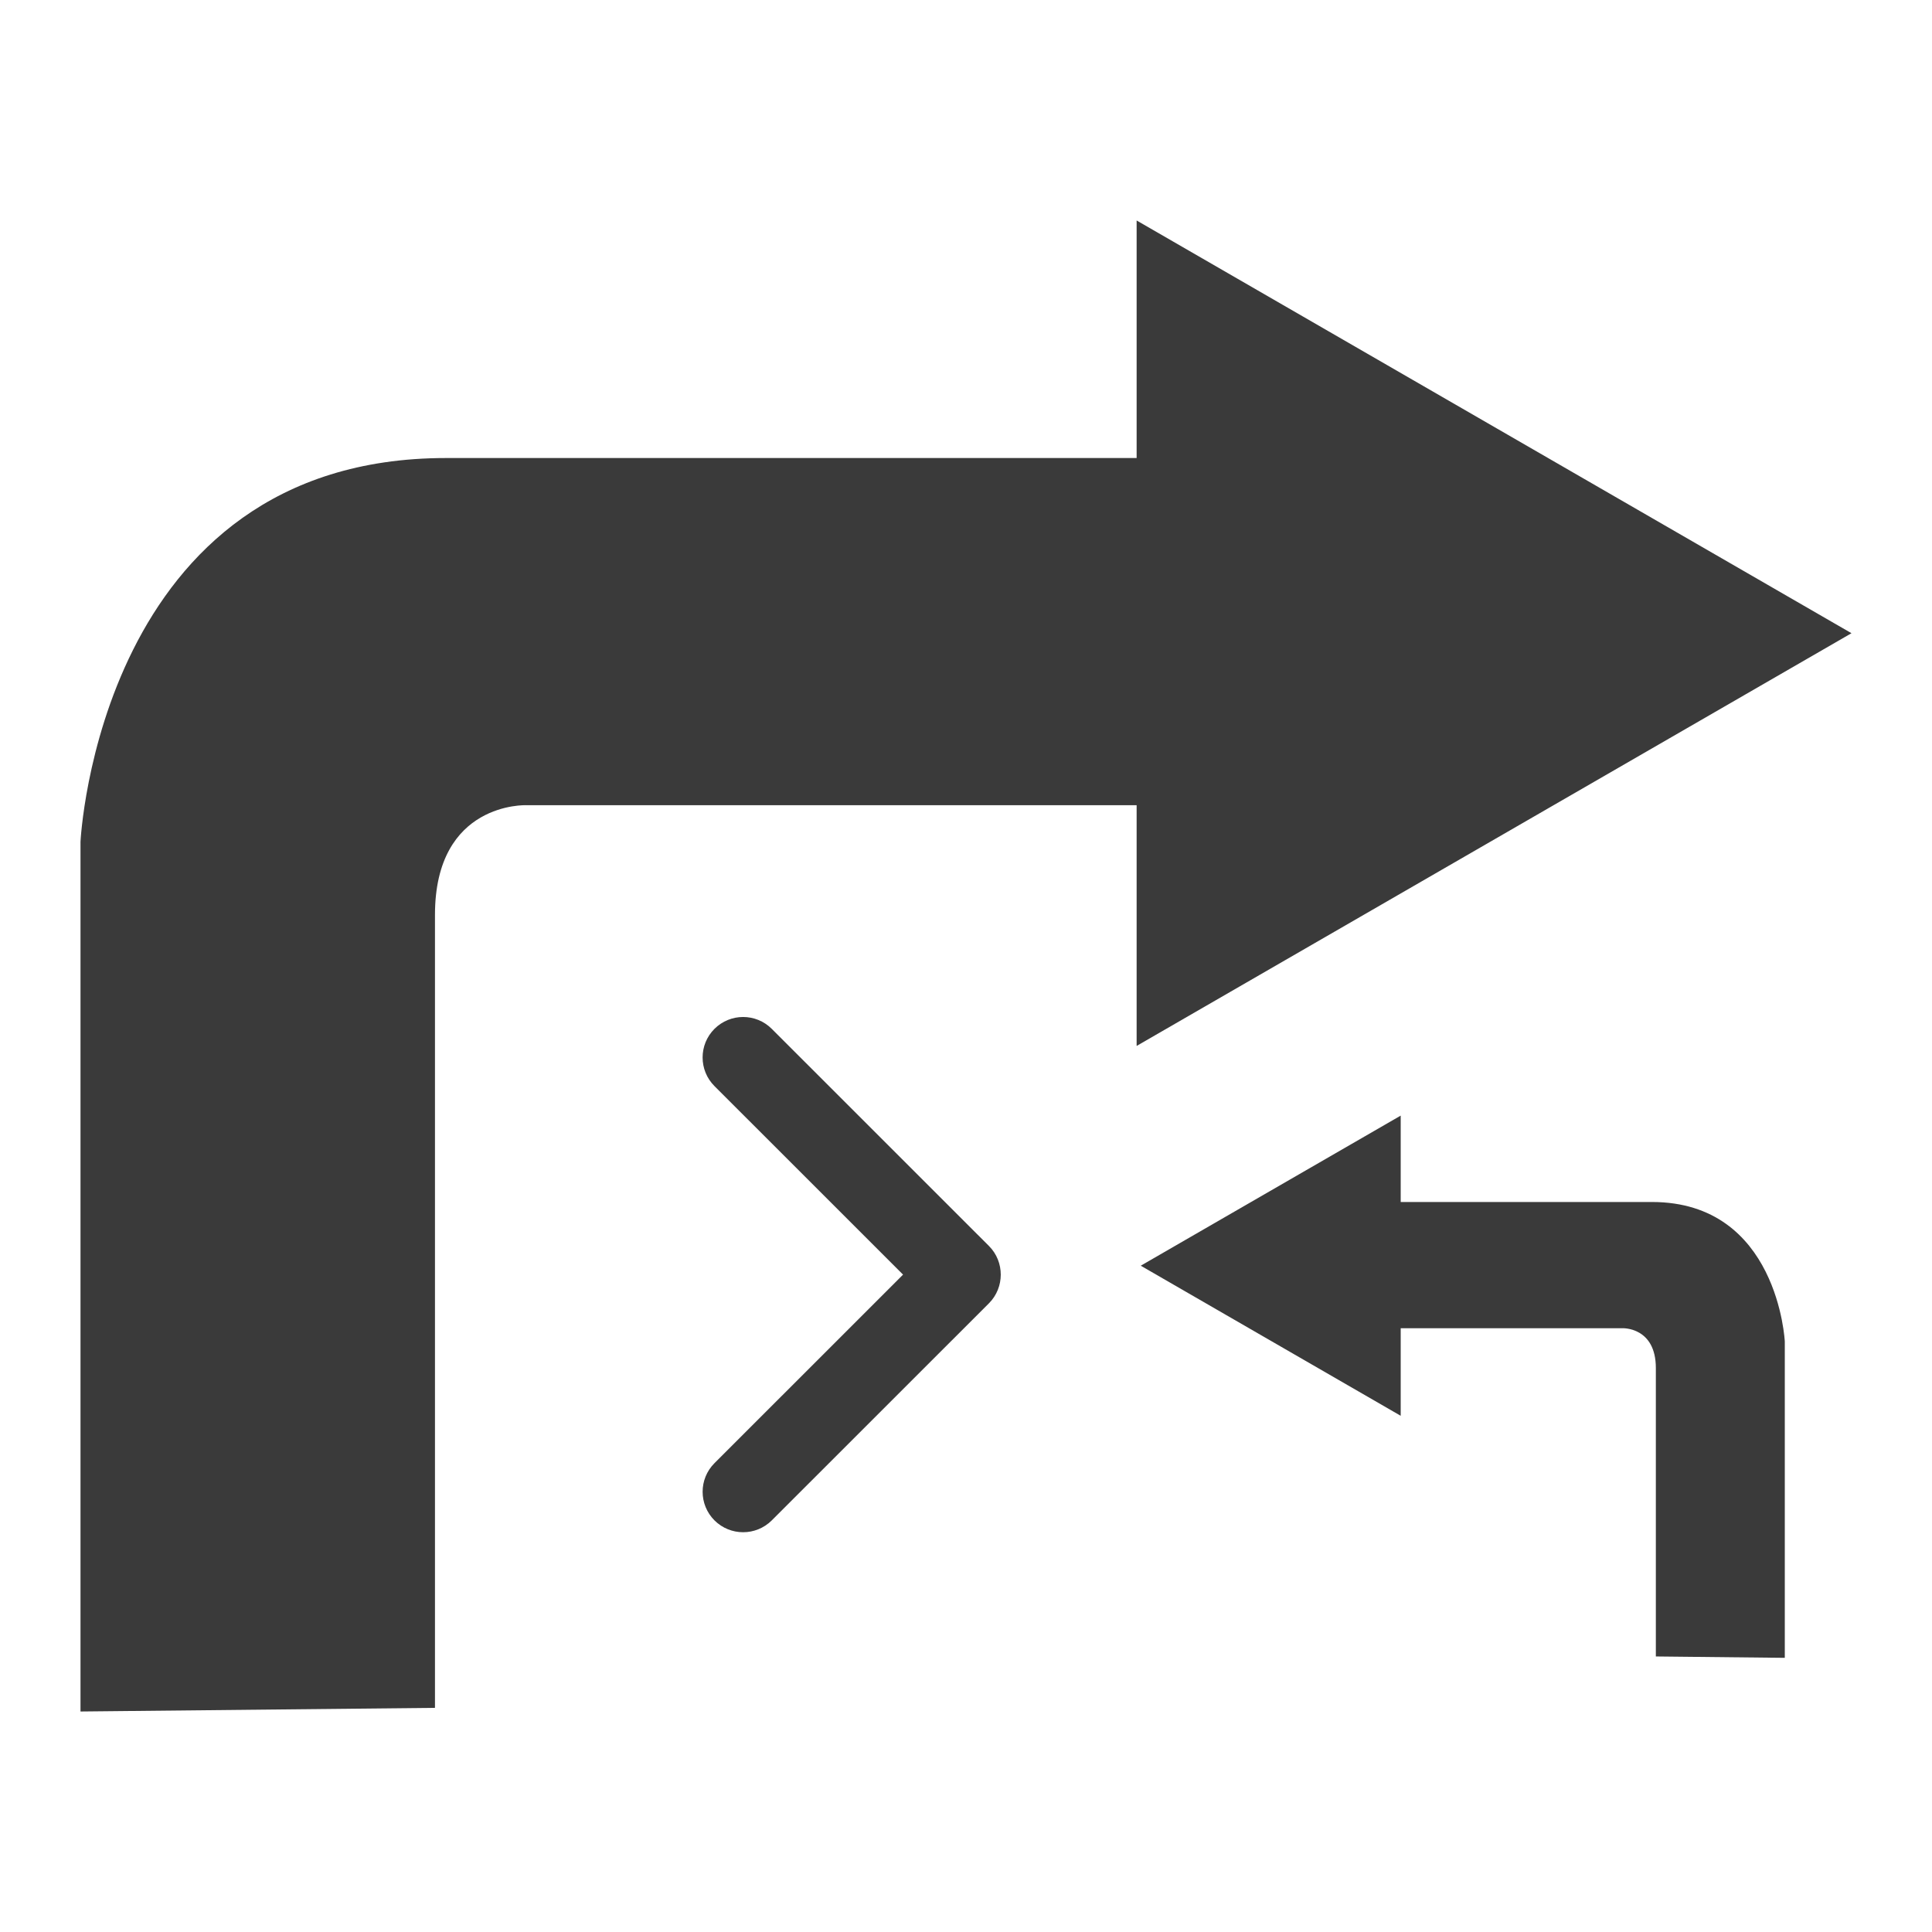 <?xml version="1.0" encoding="utf-8"?>
<!-- Generator: Adobe Illustrator 16.0.2, SVG Export Plug-In . SVG Version: 6.00 Build 0)  -->
<!DOCTYPE svg PUBLIC "-//W3C//DTD SVG 1.1//EN" "http://www.w3.org/Graphics/SVG/1.1/DTD/svg11.dtd">
<svg version="1.1" id="svg2" xmlns:svg="http://www.w3.org/2000/svg"
	 xmlns="http://www.w3.org/2000/svg" xmlns:xlink="http://www.w3.org/1999/xlink" x="0px" y="0px" width="120px" height="120px"
	 viewBox="0 0 120 120" enable-background="new 0 0 120 120" xml:space="preserve">
<g id="layer1" transform="translate(-337.262,-28.444)">
	<path id="path1937" fill="#3A3A3A" d="M342.262,134.748V80.726c0,0,1.135-23.833,22.698-23.833c21.564,0,42.9,0,42.9,0V42.138
		l44.401,25.636L407.86,93.409V78.456h-37.906c0,0-5.675-0.227-5.675,6.811c0,7.037,0,49.255,0,49.255L342.262,134.748z"/>
</g>
<g id="layer1_1_" transform="translate(-337.262,-28.444)">
	<path id="path1937_1_" fill="#3A3A3A" d="M440.11,131.33c0,0,0-15.354,0-17.91c0-2.559-2.063-2.477-2.063-2.477h-13.785v5.438
		l-16.146-9.322l16.146-9.322v5.365c0,0,7.76,0,15.603,0c7.841,0,8.254,8.667,8.254,8.667v19.646L440.11,131.33z"/>
</g>
<path id="Chevron_Right" fill="#3A3A3A" stroke="#3A3A3A" stroke-width="2" stroke-miterlimit="10" d="M60.721,78.1L47.228,64.611
	c-0.592-0.592-1.55-0.592-2.144,0c-0.592,0.592-0.592,1.549,0,2.141l12.421,12.417l-12.42,12.417c-0.592,0.592-0.592,1.548,0,2.141
	c0.592,0.59,1.552,0.59,2.144,0L60.721,80.24C61.305,79.656,61.305,78.682,60.721,78.1z"/>
</svg>
